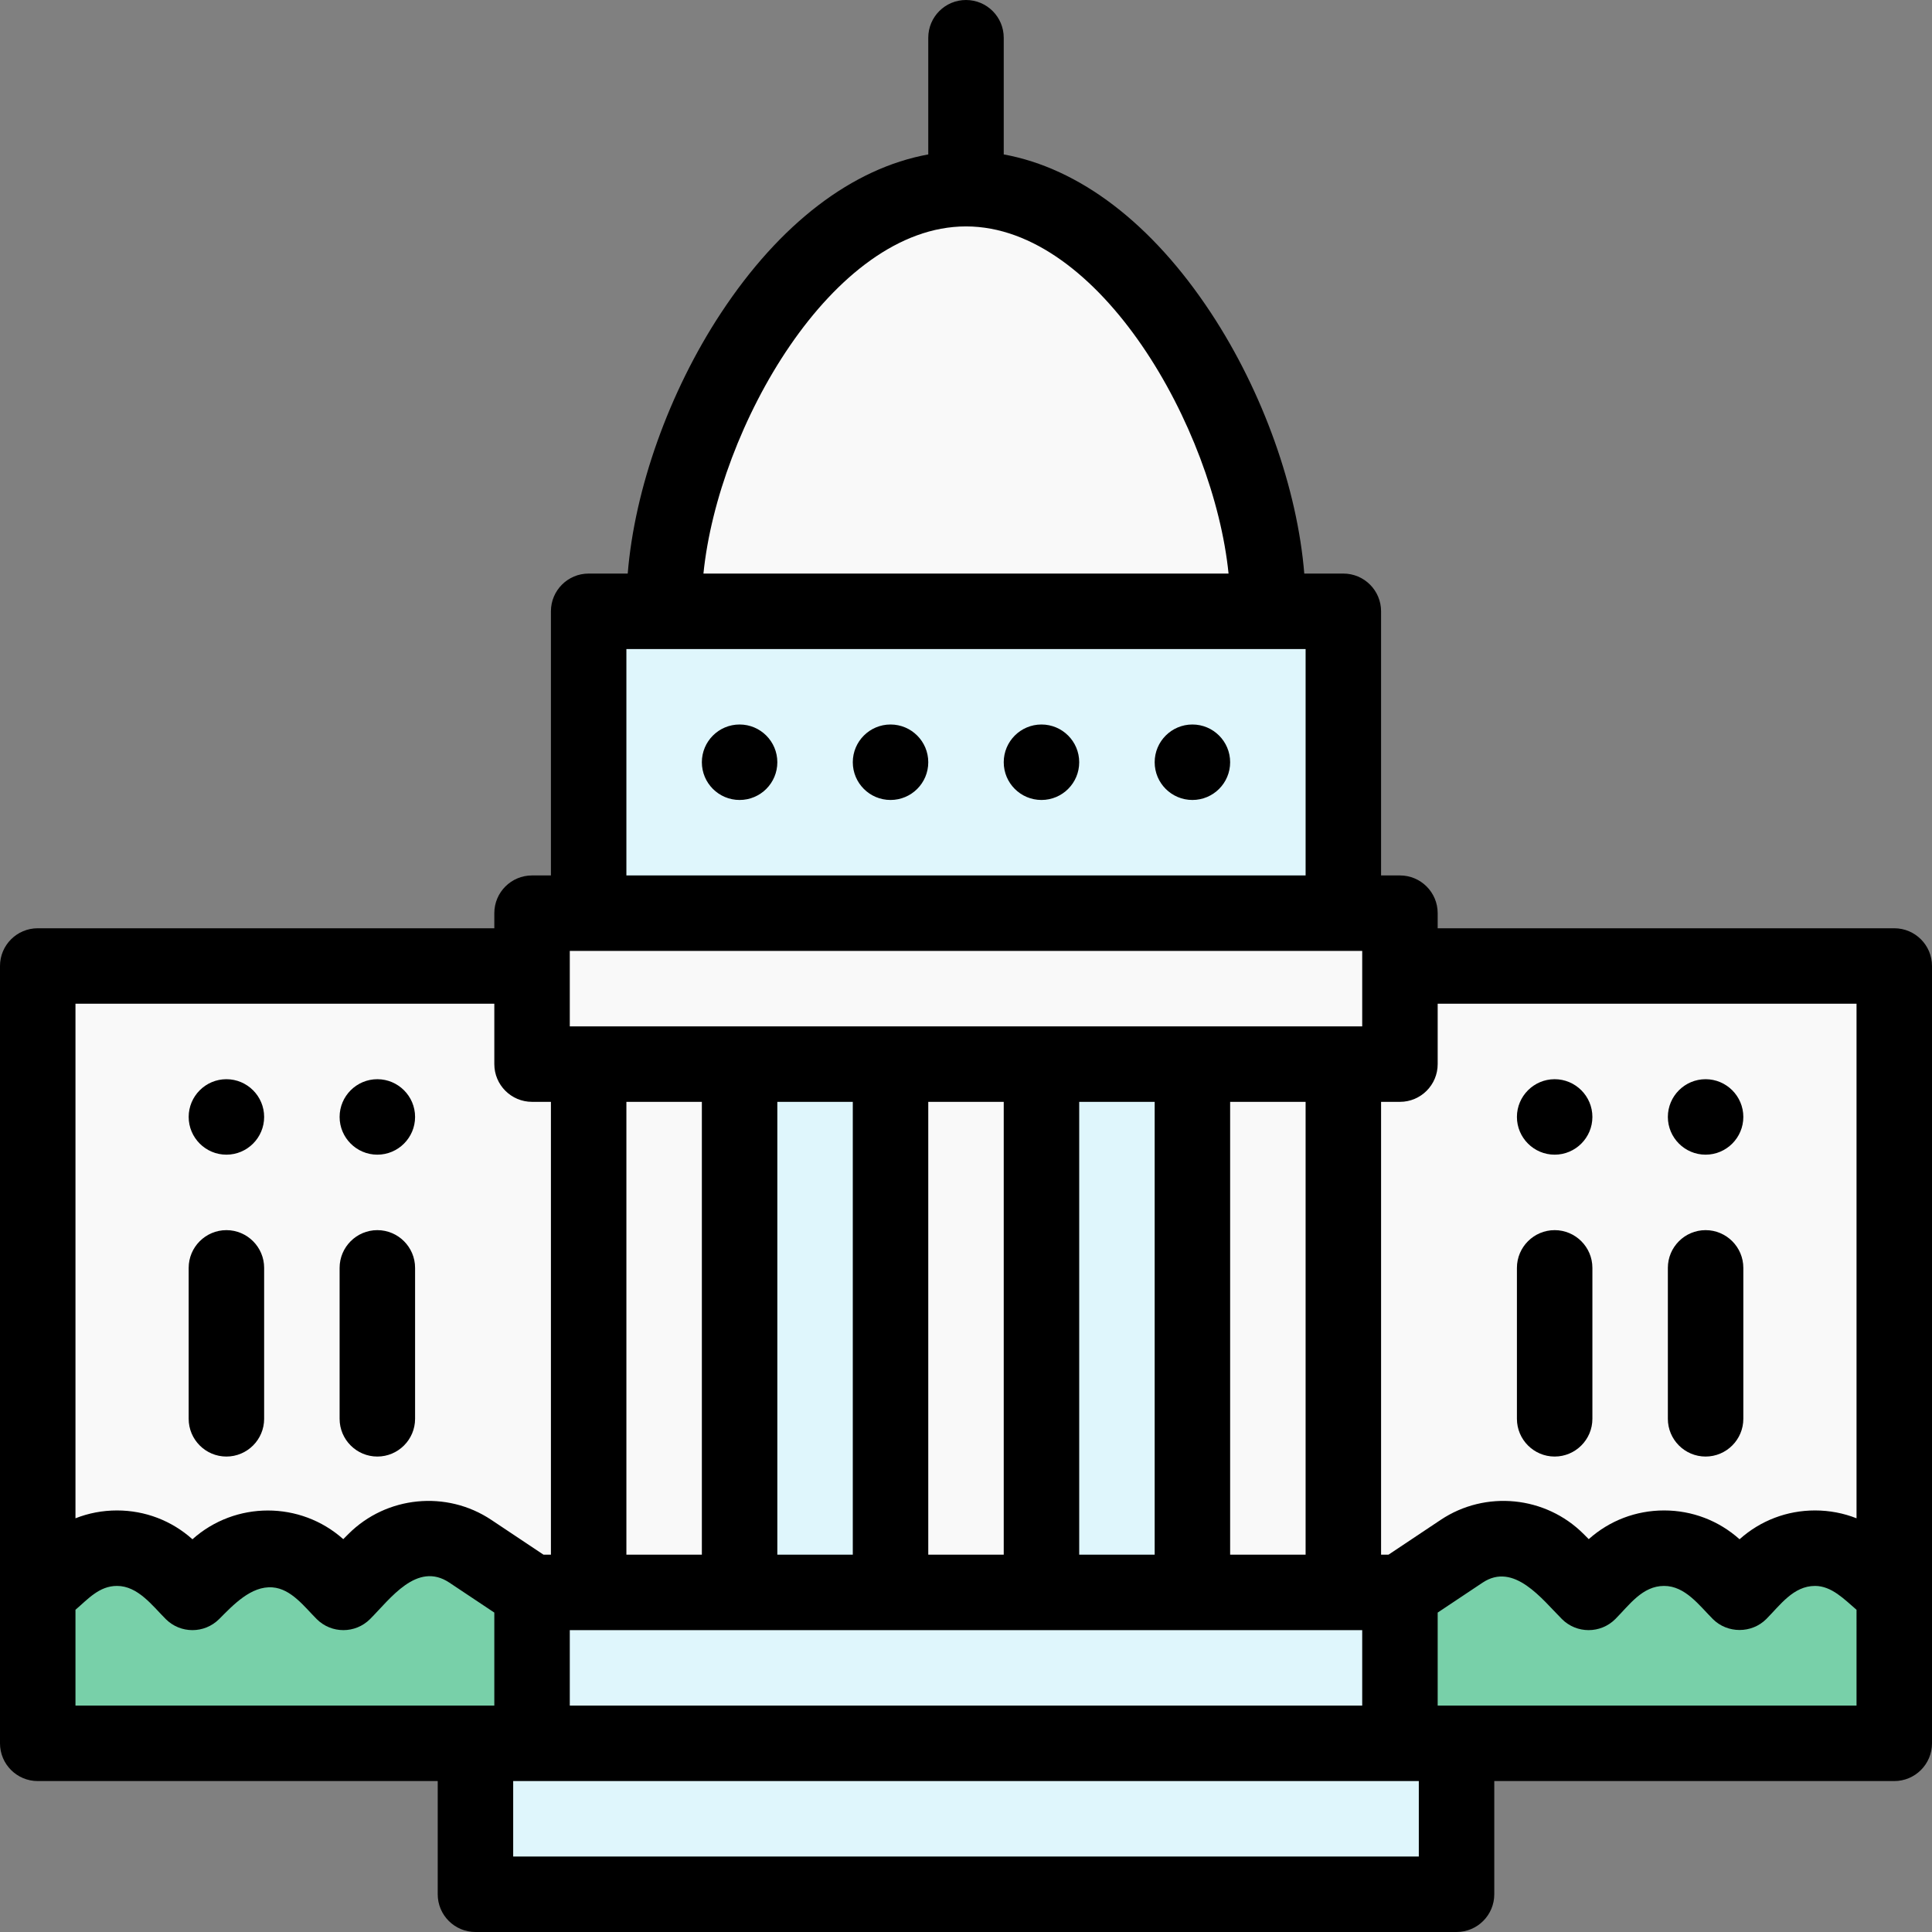 <svg id="Capa_1" enable-background="new 0 0 512 512" height="512" viewBox="0 0 512 512" width="512" xmlns="http://www.w3.org/2000/svg"><rect x="0" y="0" width="512" height="512" fill="#808080" stroke="none"/><path d="m10 256h146v206h-146z" fill="#f9f9f9"/><path d="m141 422-16.358-10.905c-7.932-5.288-18.495-4.242-25.236 2.499l-8.406 8.406-5.857-5.858c-7.81-7.811-20.474-7.811-28.284 0l-5.859 5.858-5.858-5.858c-7.811-7.81-20.474-7.81-28.284 0l-6.858 5.858v40h131z" fill="#78d0a9"/><path d="m356 256h146v206h-146z" fill="#f9f9f9"/><path d="m216 102.002h80v200h-80z" fill="#dff6fc" transform="matrix(0 1 -1 0 458.002 -53.998)"/><path d="m336 162.002v-2.002c0-44.183-35.817-110-80-110-44.183 0-80 65.817-80 110v2.002z" fill="#f9f9f9"/><path d="m126 462h260v40h-260z" fill="#dff6fc"/><path d="m141 422h230v40h-230z" fill="#dff6fc"/><path d="m371 422 16.358-10.905c7.932-5.288 18.495-4.242 25.236 2.499l8.406 8.406 5.857-5.858c7.81-7.811 20.474-7.811 28.284 0l5.859 5.858 5.858-5.858c7.811-7.81 20.474-7.81 28.284 0l6.858 5.858v40h-131z" fill="#78d0a9"/><path d="m141 242h230v40h-230z" fill="#f9f9f9"/><path d="m186 332h140v40h-140z" fill="#f9f9f9" transform="matrix(0 -1 1 0 -96 608)"/><path d="m146 332h140v40h-140z" fill="#dff6fc" transform="matrix(0 -1 1 0 -136 568)"/><path d="m106 332h140v40h-140z" fill="#f9f9f9" transform="matrix(0 -1 1 0 -176 528)"/><path d="m266 332h140v40h-140z" fill="#f9f9f9" transform="matrix(0 -1 1 0 -16 688)"/><path d="m226 332h140v40h-140z" fill="#dff6fc" transform="matrix(0 -1 1 0 -56 648)"/><path d="m60 306c5.51 0 10-4.49 10-10s-4.49-10-10-10-10 4.49-10 10 4.49 10 10 10z"/><path d="m60 386c5.51 0 10-4.49 10-10v-40c0-5.51-4.49-10-10-10s-10 4.49-10 10v40c0 5.51 4.49 10 10 10z"/><path d="m100 386c5.51 0 10-4.49 10-10v-40c0-5.51-4.49-10-10-10s-10 4.49-10 10v40c0 5.51 4.49 10 10 10z"/><path d="m100 306c5.51 0 10-4.49 10-10s-4.49-10-10-10-10 4.49-10 10 4.49 10 10 10z"/><path d="m502 246h-121v-4c0-5.523-4.478-10-10-10h-5v-69.998c0-5.523-4.478-10-10-10h-10.354c-1.816-22.387-10.931-48.129-24.727-69.071-15.651-23.76-34.853-38.348-54.919-42.009v-30.922c0-5.523-4.478-10-10-10-5.523 0-10 4.477-10 10v30.922c-20.066 3.661-39.268 18.249-54.919 42.009-13.796 20.943-22.91 46.684-24.726 69.071h-10.355c-5.523 0-10 4.477-10 10v69.998h-5c-5.523 0-10 4.477-10 10v4h-121c-5.523 0-10 4.477-10 10v206c0 5.523 4.477 10 10 10h106v30c0 5.523 4.477 10 10 10h260c5.522 0 10-4.477 10-10v-30h106c5.522 0 10-4.477 10-10v-206c0-5.523-4.478-10-10-10zm-246.026-185.999c.009 0 .017.001.026.001s.017-.001.026-.001c35.42.027 65.674 53.513 69.554 92.001h-139.16c3.879-38.489 34.133-91.975 69.554-92.001zm-89.974 112.001h180v59.998h-180zm-15 79.998h210v20h-210zm195 40v120h-20v-120zm-40 0v120h-20v-120zm-40 0v120h-20v-120zm-40 0v120h-20v-120zm-40 0v120h-20v-120zm-35 140h210v20h-210zm-131-166h111v16c0 5.523 4.477 10 10 10h5v120h-1.973l-13.838-9.226c-11.857-7.905-27.777-6.329-37.854 3.748l-1.369 1.37c-11.353-10.133-28.625-10.124-39.965.03-5.507-4.938-12.546-7.638-20-7.638-3.827 0-7.543.717-11 2.078v-136.362zm111 186h-111v-25.39c3.313-2.83 6.29-6.325 10.998-6.325 5.544-.001 9.359 5.216 12.93 8.787 3.904 3.904 10.233 3.905 14.139.004 3.672-3.668 8.446-8.851 14.162-8.405 4.949.386 8.445 5.148 11.698 8.401 3.905 3.905 10.237 3.905 14.143 0 5.349-5.349 12.426-15.389 21.024-9.656l11.906 7.936zm245 40h-240v-20h240zm116-40h-111v-24.648s11.882-7.921 11.904-7.936c8.309-5.539 15.751 4.382 21.024 9.656 3.906 3.905 10.236 3.905 14.143 0 3.691-3.691 7.149-8.786 12.927-8.787 5.603-.001 9.324 5.18 12.931 8.787 3.859 3.859 10.288 3.855 14.142 0 3.678-3.678 7.178-8.786 12.927-8.786 4.411-.001 7.766 3.562 11.002 6.325zm0-49.638c-3.457-1.361-7.173-2.078-11-2.078-7.454 0-14.493 2.7-20 7.638-5.508-4.938-12.547-7.638-20.001-7.638-7.438 0-14.463 2.689-19.965 7.607l-1.369-1.369c-10.077-10.077-25.997-11.654-37.854-3.748l-13.838 9.226h-1.973v-120h5c5.522 0 10-4.477 10-10v-16h111z"/><path d="m236 192c-5.52 0-10 4.48-10 10 0 5.53 4.48 10 10 10s10-4.47 10-10c0-5.52-4.48-10-10-10z"/><path d="m196 192c-5.52 0-10 4.48-10 10 0 5.53 4.48 10 10 10s10-4.47 10-10c0-5.52-4.48-10-10-10z"/><path d="m316 192c-5.521 0-10 4.48-10 10 0 5.53 4.479 10 10 10 5.52 0 10-4.47 10-10 0-5.52-4.48-10-10-10z"/><path d="m276 192c-5.521 0-10 4.48-10 10 0 5.53 4.479 10 10 10 5.52 0 10-4.47 10-10 0-5.52-4.48-10-10-10z"/><path d="m452 386c5.51 0 10-4.49 10-10v-40c0-5.51-4.49-10-10-10s-10 4.49-10 10v40c0 5.51 4.49 10 10 10z"/><path d="m452 306c5.51 0 10-4.49 10-10s-4.49-10-10-10-10 4.49-10 10 4.49 10 10 10z"/><path d="m412 306c5.51 0 10-4.49 10-10s-4.49-10-10-10-10 4.49-10 10 4.49 10 10 10z"/><path d="m412 386c5.51 0 10-4.49 10-10v-40c0-5.51-4.49-10-10-10s-10 4.49-10 10v40c0 5.51 4.49 10 10 10z"/></svg>